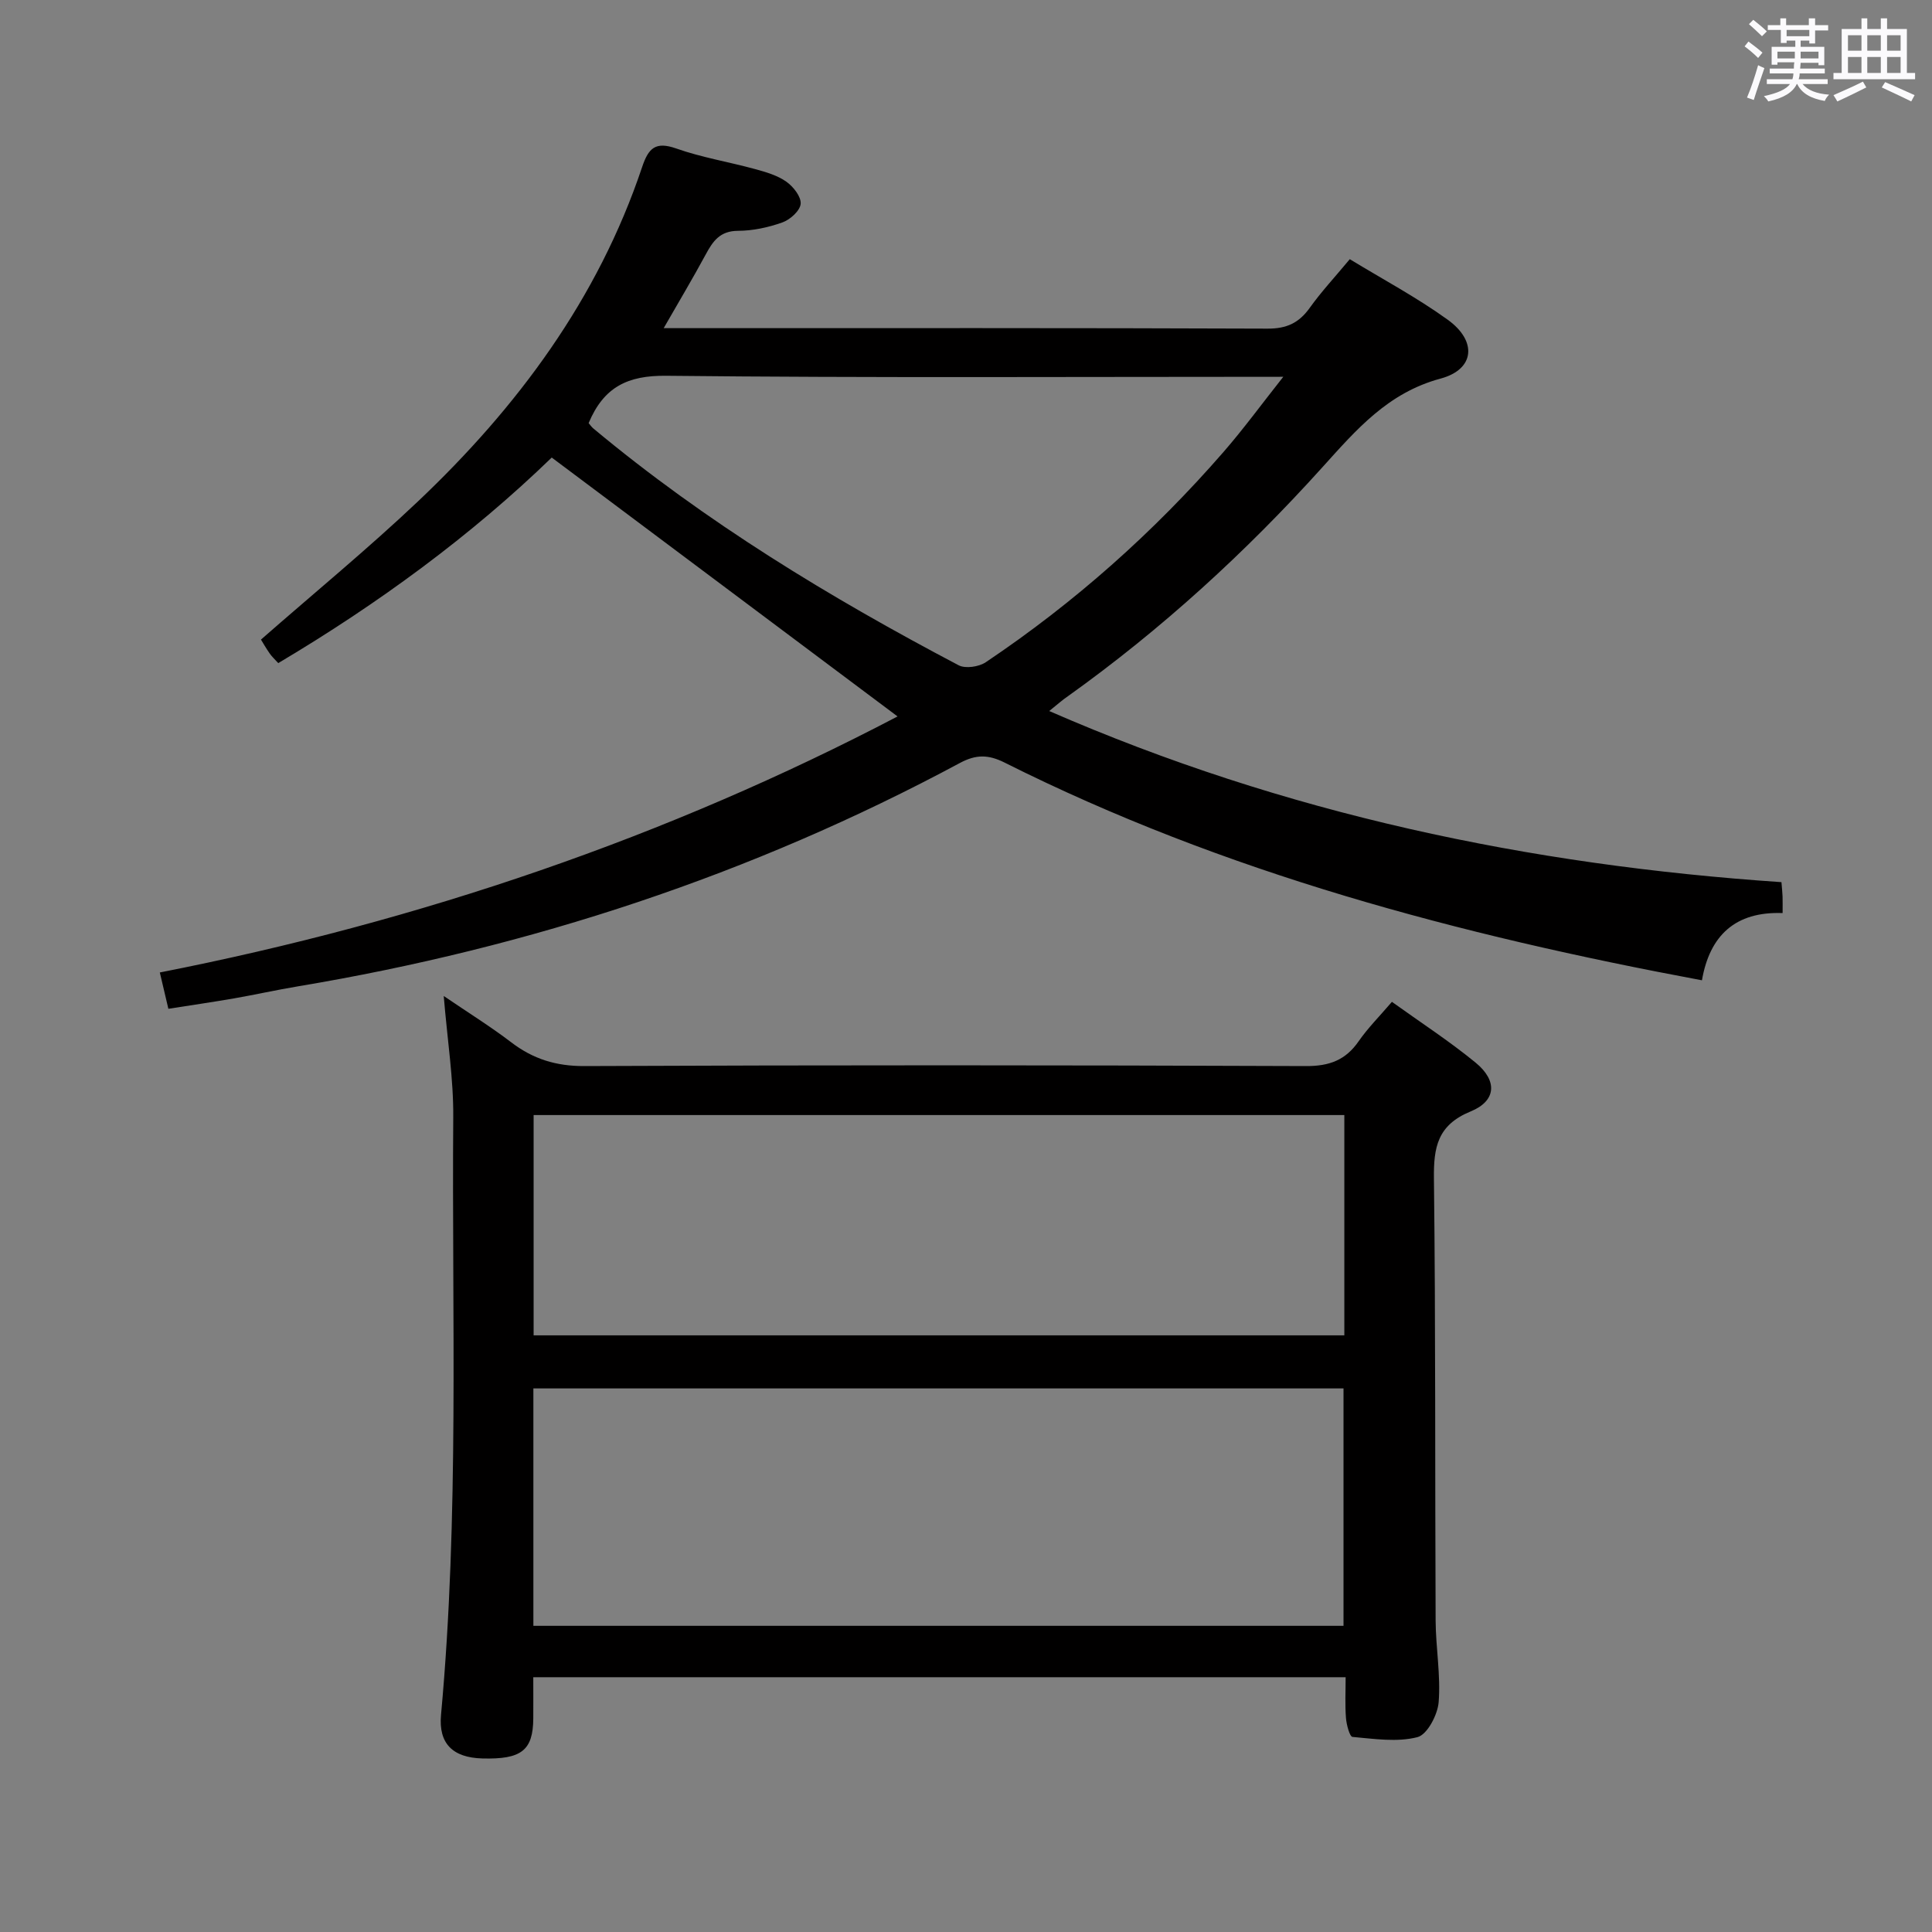 <svg enable-background="new 0 0 400 400" viewBox="0 0 400 400" xmlns="http://www.w3.org/2000/svg"><rect x="0" y="0" width="400" height="400" fill="#808080" stroke="none"/><path d="m361.2 9.6.8-1c.9.7 1.9 1.4 2.9 2.3l-.9 1.1c-1-1-2-1.8-2.8-2.4zm.5 10.6c.9-2.1 1.6-4.3 2.3-6.7.4.2.8.4 1.3.6-.7 2.1-1.5 4.3-2.2 6.6zm.4-15.2.9-.9c1 .8 2 1.6 2.8 2.4l-1 1c-.9-.9-1.8-1.7-2.7-2.5zm12.5-1.2h1.2v1.4h2.7v1.1h-2.7v2.7h-1.2v-.6h-1.8v1.3h4.9v3.8h-1.2v-.5h-3.7c0 .4-.1.9-.1 1.2h5.1v1h-5.2c0 .5-.1.9-.2 1.2h6v1h-5.2c1.1 1.3 2.9 2 5.5 2.2-.4.4-.7.8-.9 1.3-2.9-.5-4.8-1.6-5.7-3.5h-.1c-.8 1.7-2.7 2.9-5.9 3.6-.2-.4-.6-.8-.9-1.1 2.8-.6 4.6-1.4 5.4-2.5h-4.8v-1h5.3c.1-.3.2-.7.2-1.2h-4.9v-1h5c0-.4 0-.8.1-1.3h-3.5v.5h-1.2v-3.7h4.9v-1.3h-1.8v.5h-1.2v-2.7h-2.7v-1h2.6v-1.4h1.2v1.4h4.7v-1.4zm-6.6 8.3h3.6c0-.4 0-.9 0-1.4h-3.6zm1.9-4.6h4.7v-1.3h-4.7zm6.6 3.2h-3.7v1.4h3.7z" fill="#fbfafc"/><path d="m385.3 3.8h1.3v2.2h2.8v-2.2h1.3v2.2h4.1v9.1h1.7v1.3h-16.9v-1.3h1.7v-9.1h4.1v-2.2zm.4 13.1.7 1.2c-1.8.9-3.8 1.9-6 2.9-.2-.4-.5-.8-.8-1.3 2.3-1 4.3-1.9 6.1-2.8zm-3.1-6.4h2.8v-3.2h-2.8zm0 4.6h2.8v-3.3h-2.8zm4-4.6h2.8v-3.2h-2.8zm0 4.6h2.8v-3.3h-2.8zm3.7 1.9c2.1.9 4.1 1.8 6.1 2.7l-.7 1.3c-2.2-1.1-4.2-2-6.1-2.9zm3.2-9.7h-2.8v3.2h2.8v-3.1zm-2.8 7.8h2.8v-3.3h-2.8z" fill="#fbfafc"/><g fill="#010000"><path d="m217.23 147.21c48.82 21.31 99.35 31.9 151.6 35.43.11 1.35.2 2.16.23 2.98.03.97.01 1.94.01 3.42-9.78-.36-15.1 4.64-16.7 13.92-50.23-9.37-98.87-22.25-144.39-45.08-3.36-1.68-5.91-1.7-9.23.08-43.09 23.14-88.92 38.21-137.11 46.26-4.42.74-8.8 1.72-13.21 2.49-4.39.76-8.8 1.4-13.57 2.15-.6-2.55-1.16-4.92-1.77-7.52 53.85-10.57 105.15-28.07 152.74-53.01-23.66-17.71-47.44-35.51-71.6-53.6-16.62 16.1-35.86 30.23-56.62 42.56-.69-.77-1.31-1.32-1.77-1.99-.74-1.06-1.39-2.2-1.81-2.88 11.01-9.65 22.06-18.73 32.42-28.53 20.68-19.57 37.34-41.99 46.5-69.32 1.3-3.87 2.73-5.35 7.05-3.83 5.29 1.87 10.91 2.78 16.34 4.27 2.23.61 4.59 1.29 6.44 2.59 1.45 1.02 3.1 3.1 2.99 4.59-.11 1.42-2.16 3.28-3.76 3.85-2.93 1.05-6.14 1.74-9.24 1.75-3.7.02-5.17 2.13-6.65 4.88-2.66 4.92-5.53 9.73-8.71 15.27h5.54c39.82 0 79.65-.06 119.47.1 3.95.02 6.5-1.17 8.73-4.28 2.41-3.37 5.25-6.42 8.31-10.1 6.85 4.18 13.88 7.92 20.28 12.54 6.13 4.42 5.61 10.27-1.48 12.18-10.92 2.94-17.44 10.57-24.48 18.37-15.87 17.6-33.31 33.55-52.63 47.36-1.12.75-2.11 1.64-3.92 3.1zm-95.36-59.61c.33.38.61.81.99 1.12 23.24 19.37 48.94 34.98 75.62 49.02 1.41.74 4.19.32 5.61-.63 18.34-12.31 34.73-26.87 49.22-43.53 4.14-4.76 7.88-9.88 12.38-15.57-43.48 0-85.62.24-127.76-.21-7.95-.09-12.92 2.3-16.06 9.8z"/><path d="m278.6 347.25c-56.39 0-112.12 0-168.19 0 0 3.02.02 5.8 0 8.58-.06 6.59-2.47 8.46-10.55 8.24-6.13-.17-9.1-3.08-8.55-9.04 3.79-41.19 2.22-82.5 2.53-123.76.06-7.93-1.21-15.87-1.97-25.06 5.17 3.52 9.72 6.34 13.96 9.58 4.54 3.47 9.28 4.95 15.14 4.93 49.81-.22 99.62-.2 149.43 0 4.85.02 8.2-1.24 10.91-5.16 1.88-2.71 4.25-5.08 6.87-8.14 5.9 4.24 11.87 8.11 17.33 12.59 4.55 3.73 4.32 7.91-1.03 10.1-6.87 2.82-7.68 7.41-7.6 13.93.36 30.48.21 60.97.35 91.45.03 5.64 1.07 11.32.63 16.91-.21 2.63-2.37 6.75-4.4 7.26-4.22 1.08-8.95.35-13.44-.05-.58-.05-1.24-2.51-1.35-3.9-.22-2.76-.07-5.56-.07-8.46zm-168.17-10.64h167.73c0-16.57 0-32.92 0-49.15-56.17 0-111.9 0-167.73 0zm167.9-105.75c-56.31 0-112.15 0-167.85 0v45.61h167.85c0-15.29 0-30.23 0-45.61z"/></g></svg>